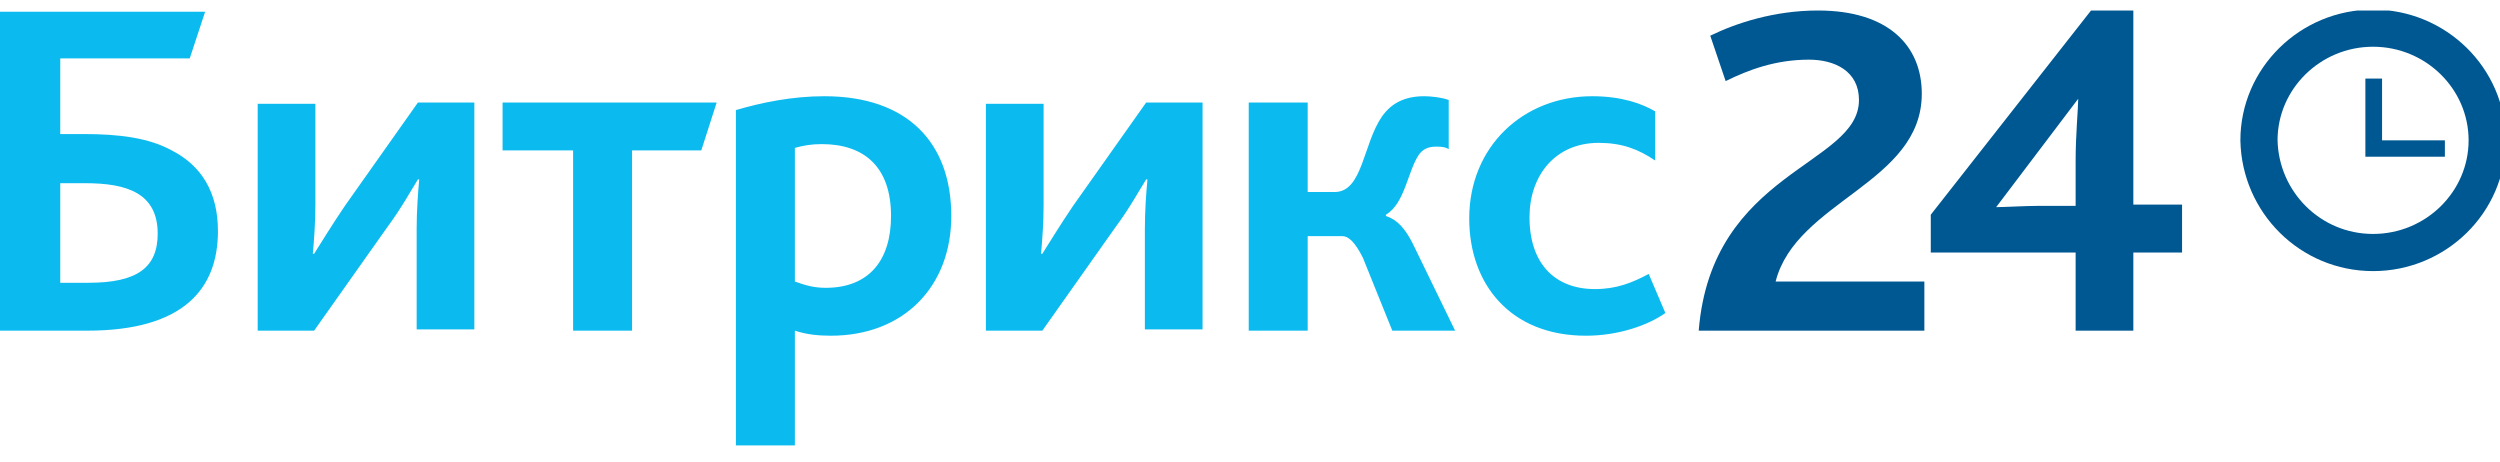 <svg width="119" height="22" viewBox="0 0 119 22" fill="none" xmlns="http://www.w3.org/2000/svg">
<g id="Bitrix24-logo-ru 1" clip-path="url(#clip0_1016_1897)">
<g id="Canvas">
<g id="bitrix24-logo-ru">
<g id="Group">
<g id="Vector">
<path id="Vector_2" d="M80.859 15.74H91.6V13.4H84.52C85.497 9.56 91.477 8.72 91.477 4.46C91.477 2.18 89.891 0.5 86.534 0.5C84.46 0.5 82.629 1.1 81.408 1.7L82.141 3.86C83.239 3.32 84.52 2.84 86.107 2.84C87.328 2.84 88.487 3.38 88.487 4.76C88.487 7.88 81.469 8.12 80.859 15.74ZM91.905 12.02H98.8V15.74H101.547V12.02H103.866V9.74H101.547V0.5H99.533L91.905 10.22V12.02ZM95.017 9.86L98.923 4.7C98.923 5.12 98.8 6.44 98.8 7.64V9.8H96.97C96.421 9.8 95.383 9.86 95.017 9.86Z" fill="#005893"/>
</g>
<g id="Vector_2_2">
<path id="Vector_3" d="M2.868 13.46V8.72H4.028C5.065 8.72 5.919 8.84 6.53 9.2C7.14 9.56 7.506 10.16 7.506 11.12C7.506 12.74 6.53 13.46 4.211 13.46H2.868ZM0.061 15.74H4.15C8.727 15.74 10.374 13.76 10.374 11C10.374 9.14 9.581 7.88 8.177 7.16C7.079 6.56 5.675 6.38 3.967 6.38H2.868V2.78H9.032L9.764 0.56H0V15.74H0.061ZM12.266 15.74H14.951L18.43 10.82C19.101 9.92 19.589 9.02 19.894 8.54H19.955C19.894 9.2 19.833 10.04 19.833 10.88V15.68H22.579V4.88H19.894L16.416 9.8C15.806 10.7 15.256 11.6 14.951 12.08H14.89C14.951 11.42 15.012 10.58 15.012 9.74V4.94H12.266V15.74ZM27.279 15.74H30.086V7.16H33.381L34.113 4.88H23.922V7.16H27.279V15.74ZM35.09 21.2H37.836V15.74C38.385 15.92 38.934 15.98 39.545 15.98C43.023 15.98 45.281 13.64 45.281 10.28C45.281 6.8 43.206 4.58 39.239 4.58C37.714 4.58 36.249 4.88 35.029 5.24V21.2H35.09ZM37.836 13.4V7.04C38.263 6.92 38.629 6.86 39.117 6.86C41.131 6.86 42.413 7.94 42.413 10.28C42.413 12.38 41.375 13.7 39.3 13.7C38.751 13.7 38.324 13.58 37.836 13.4ZM46.929 15.74H49.614L53.092 10.82C53.764 9.92 54.252 9.02 54.557 8.54H54.618C54.557 9.2 54.496 10.04 54.496 10.88V15.68H57.242V4.88H54.557L51.078 9.8C50.468 10.7 49.919 11.6 49.614 12.08H49.553C49.614 11.42 49.675 10.58 49.675 9.74V4.94H46.929V15.74ZM59.439 15.74H62.246V11.24H63.894C64.199 11.24 64.504 11.54 64.87 12.26L66.274 15.74H69.264L67.25 11.6C66.884 10.88 66.518 10.46 65.969 10.28V10.22C66.884 9.68 67.006 8.12 67.555 7.34C67.739 7.1 67.983 6.98 68.349 6.98C68.532 6.98 68.776 6.98 68.959 7.1V4.76C68.654 4.64 68.105 4.58 67.799 4.58C66.823 4.58 66.213 4.94 65.786 5.54C64.87 6.86 64.87 9.14 63.528 9.14H62.246V4.88H59.439V15.74ZM75.489 15.98C77.014 15.98 78.418 15.5 79.272 14.9L78.479 13.04C77.686 13.46 76.953 13.76 75.916 13.76C74.024 13.76 72.804 12.56 72.804 10.34C72.804 8.36 74.024 6.8 76.099 6.8C77.197 6.8 77.991 7.1 78.784 7.64V5.3C78.174 4.94 77.197 4.58 75.794 4.58C72.499 4.58 69.935 6.98 69.935 10.4C69.935 13.52 71.888 15.98 75.489 15.98Z" fill="#0BBBEF"/>
</g>
<g id="Vector_3_2">
<path id="Vector_4" d="M112.958 12.02C115.949 12.02 118.39 9.62 118.39 6.68C118.39 3.74 115.949 1.34 112.958 1.34C109.968 1.34 107.527 3.74 107.527 6.68C107.588 9.62 109.968 12.02 112.958 12.02Z" stroke="#005893" stroke-width="1.769"/>
</g>
<g id="Vector_4_2">
<path id="Vector_5" d="M116.376 6.68H113.386V3.74H112.592V7.46H116.376V6.68Z" fill="#005893"/>
</g>
</g>
</g>
</g>
</g>
<defs>
<clipPath id="clip0_1016_1897">
<rect width="119" height="21" fill="white" transform="translate(0 0.5)"/>
</clipPath>
</defs>
</svg>
